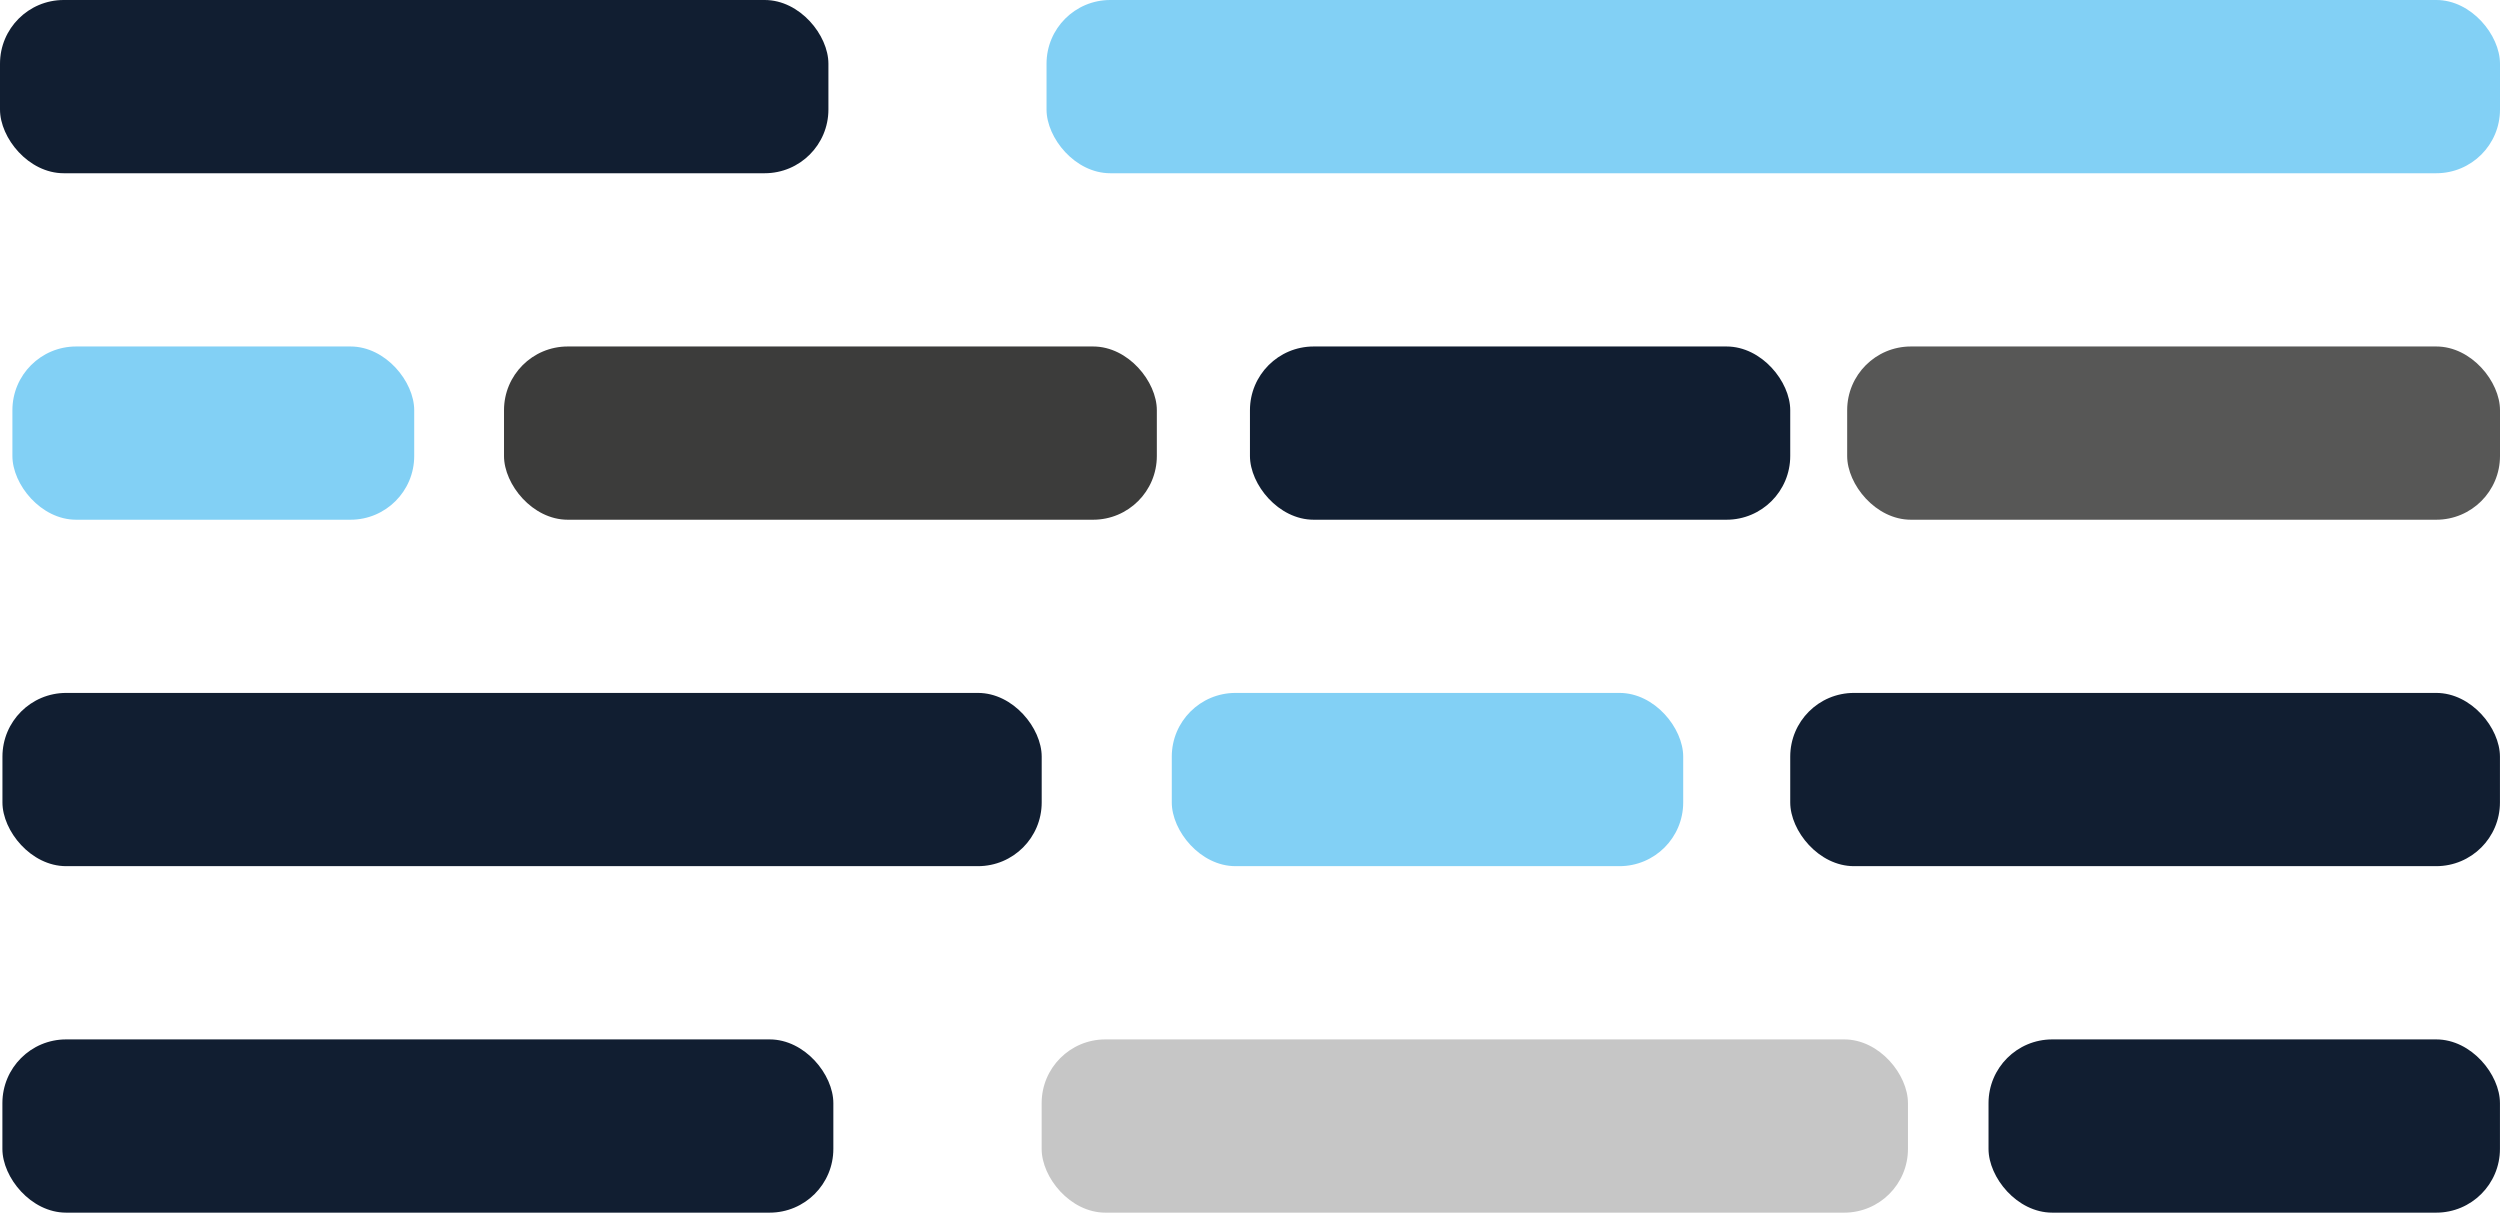 <?xml version="1.0" encoding="UTF-8"?>
<svg xmlns="http://www.w3.org/2000/svg" viewBox="0 0 512 248.35">
  <defs>
    <style>
      .cls-1 {
        fill: #82d0f5;
      }

      .cls-1, .cls-2, .cls-3, .cls-4, .cls-5 {
        stroke-width: 0px;
      }

      .cls-2 {
        fill: #111e31;
      }

      .cls-3 {
        fill: #3c3c3b;
      }

      .cls-4 {
        fill: #c6c6c6;
      }

      .cls-5 {
        fill: #575756;
      }
    </style>
  </defs>
  <g id="line1">
    <rect class="cls-2" x="0" y="0" width="169.66" height="35.48" rx="13.05" ry="13.05"/>
  </g>
  <g id="line2">
    <rect class="cls-1" x="2.54" y="70.96" width="82.29" height="35.48" rx="13.05" ry="13.05"/>
  </g>
  <g id="line3">
    <rect class="cls-2" x=".5" y="141.91" width="212.84" height="35.48" rx="13.05" ry="13.05"/>
  </g>
  <g id="line4">
    <rect class="cls-2" x=".49" y="212.87" width="170.18" height="35.48" rx="13.05" ry="13.05"/>
  </g>
  <g id="line5">
    <rect class="cls-3" x="103.22" y="70.96" width="133.7" height="35.48" rx="13.05" ry="13.05"/>
  </g>
  <g id="line6">
    <rect class="cls-1" x="214.33" y="0" width="297.67" height="35.48" rx="13.05" ry="13.05"/>
  </g>
  <g id="line7">
    <rect class="cls-4" x="213.33" y="212.87" width="177.42" height="35.48" rx="13.05" ry="13.05"/>
  </g>
  <g id="line8">
    <rect class="cls-1" x="239.98" y="141.91" width="104.74" height="35.48" rx="13.05" ry="13.05"/>
  </g>
  <g id="line9">
    <rect class="cls-2" x="255.99" y="70.96" width="110.65" height="35.48" rx="13.05" ry="13.05"/>
  </g>
  <g id="line10">
    <rect class="cls-2" x="366.64" y="141.91" width="145.35" height="35.48" rx="13.05" ry="13.05"/>
  </g>
  <g id="line11">
    <rect class="cls-2" x="407.25" y="212.87" width="104.74" height="35.48" rx="13.05" ry="13.05"/>
  </g>
  <g id="line12">
    <rect class="cls-5" x="378.3" y="70.96" width="133.7" height="35.48" rx="13.05" ry="13.05"/>
  </g>
</svg>